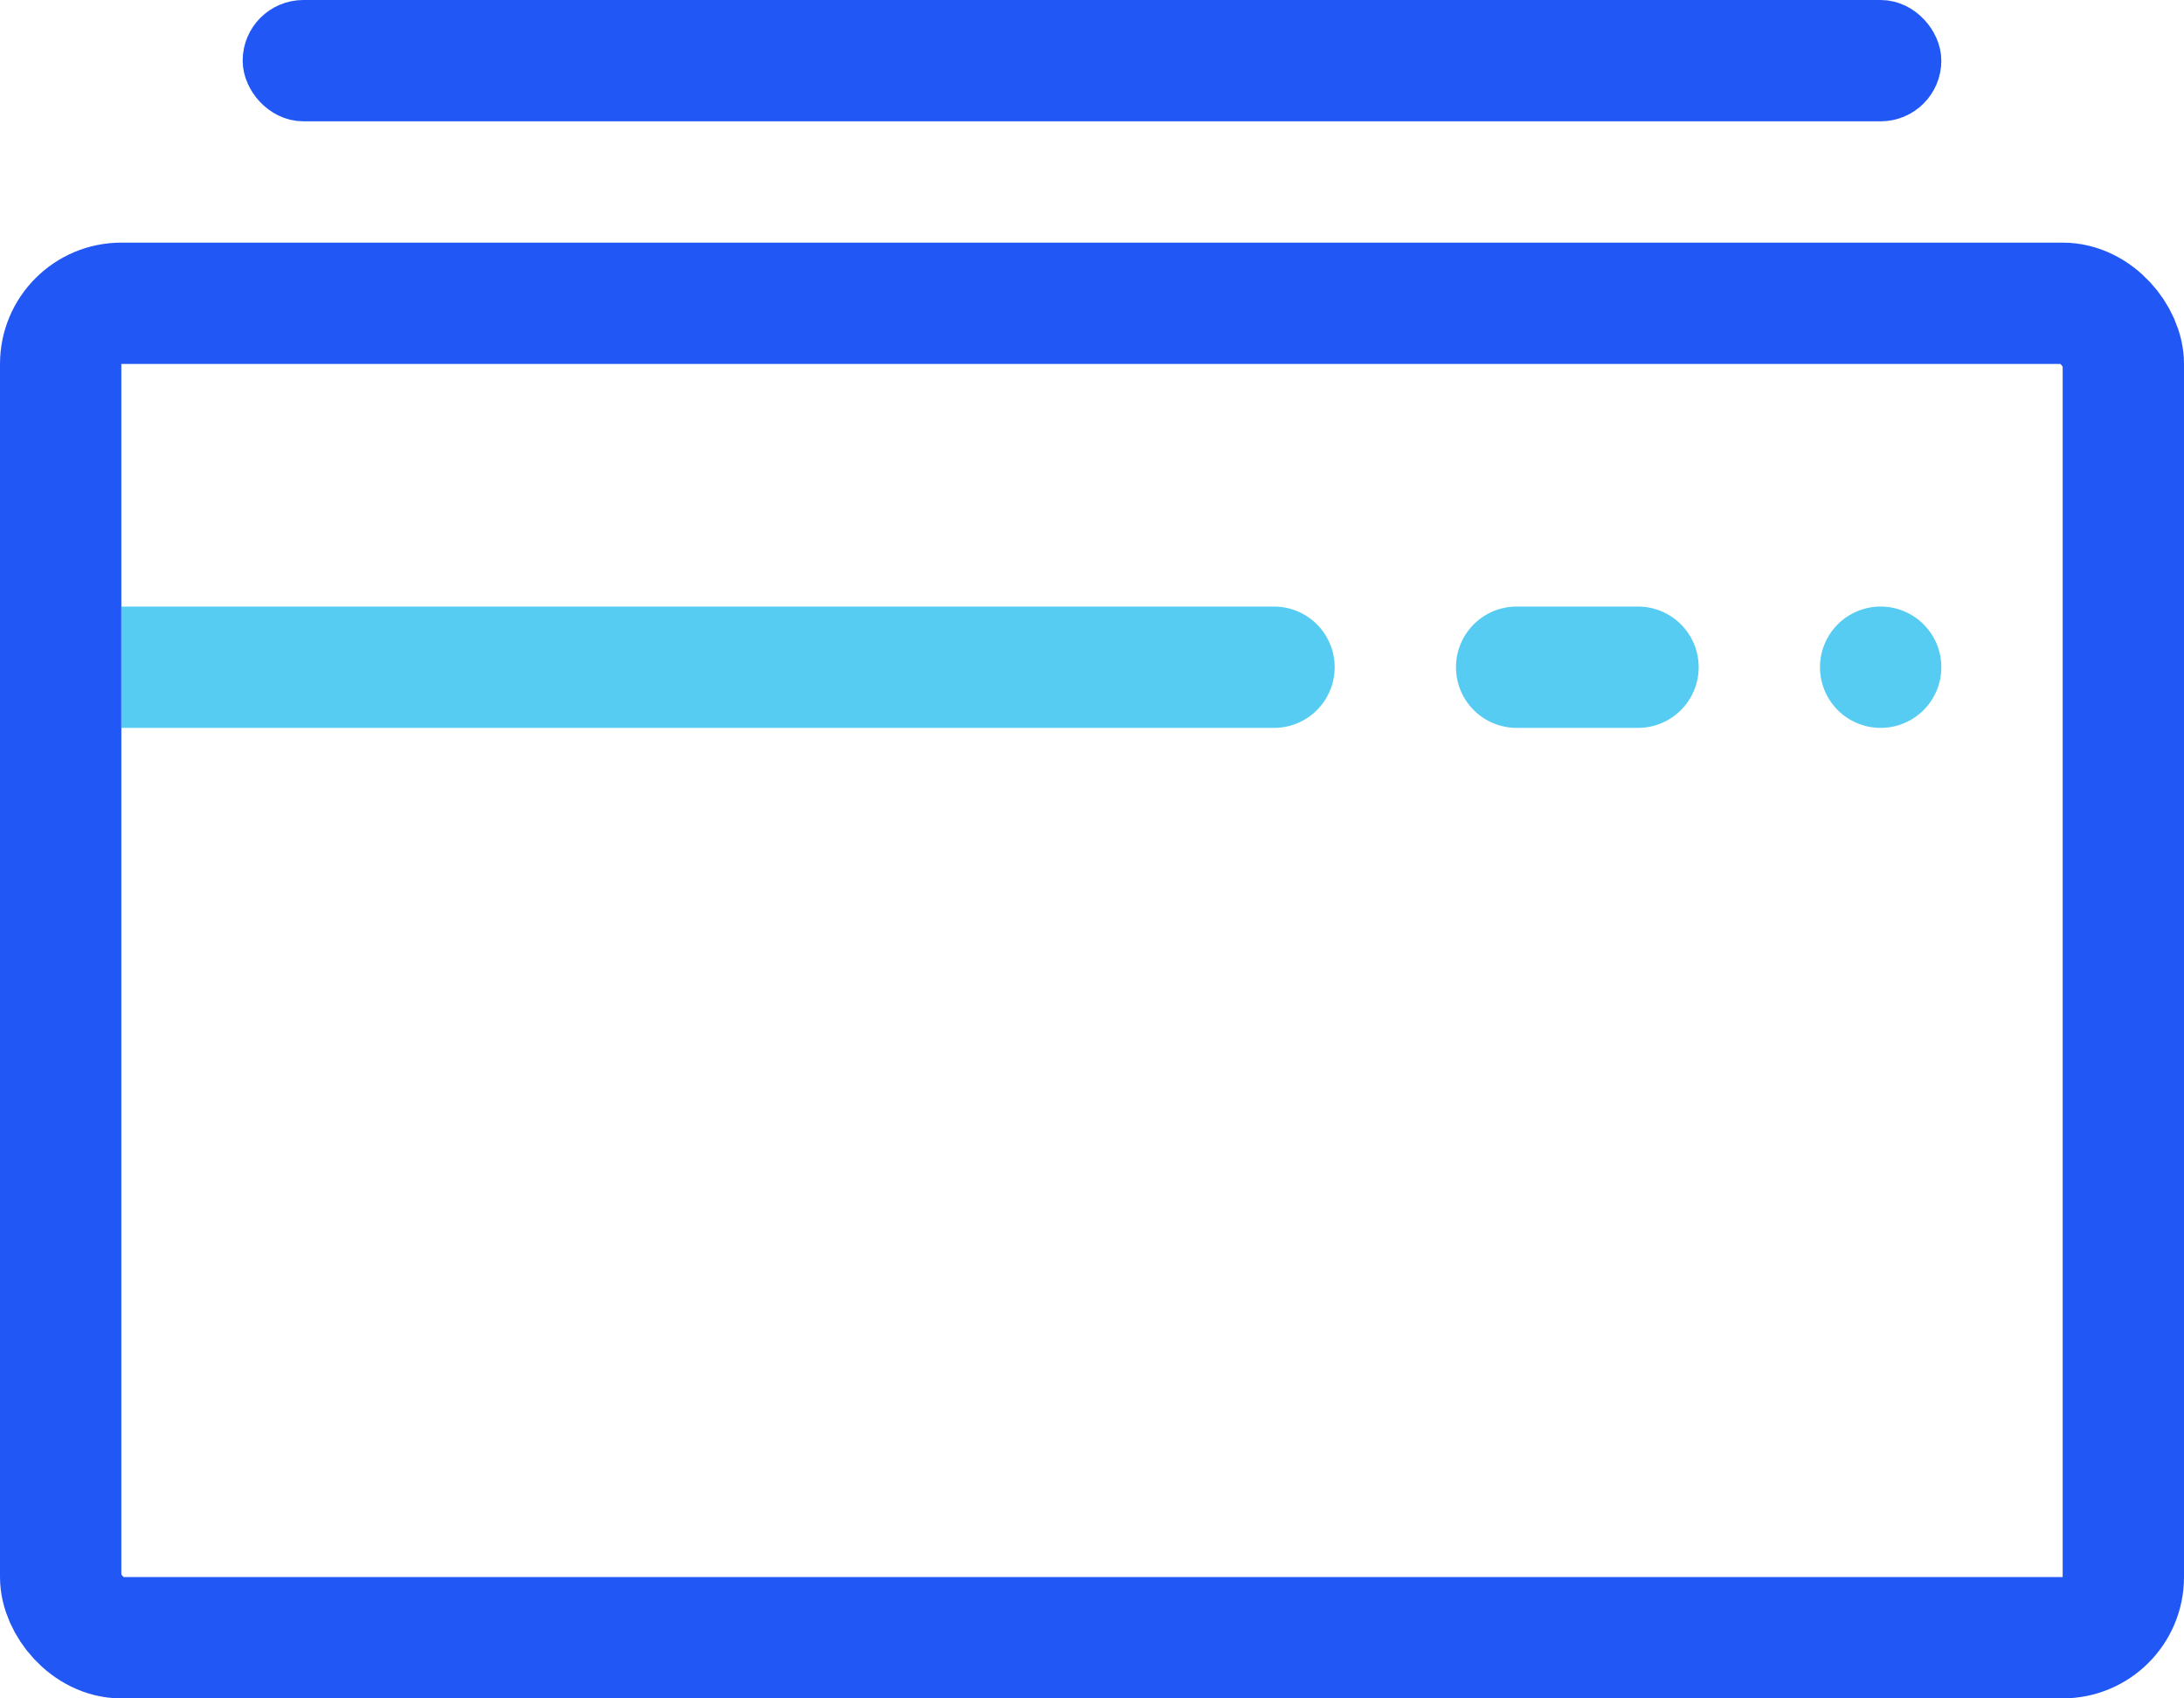 <svg width="18" height="14" fill="none" xmlns="http://www.w3.org/2000/svg"><rect x=".5" y="2.5" width="17" height="11" rx=".5" stroke="#2158F5"/><rect x="2.25" y=".25" width="13.5" height=".5" rx=".25" fill="#767676" stroke="#2158F5" stroke-width=".5"/><path d="M1 5h9.5a.5.5 0 010 1H1V5zm11 .5a.5.5 0 01.5-.5h1a.5.5 0 010 1h-1a.5.5 0 01-.5-.5zm3 0a.5.5 0 111 0 .5.5 0 01-1 0z" fill="#56CCF2"/></svg>